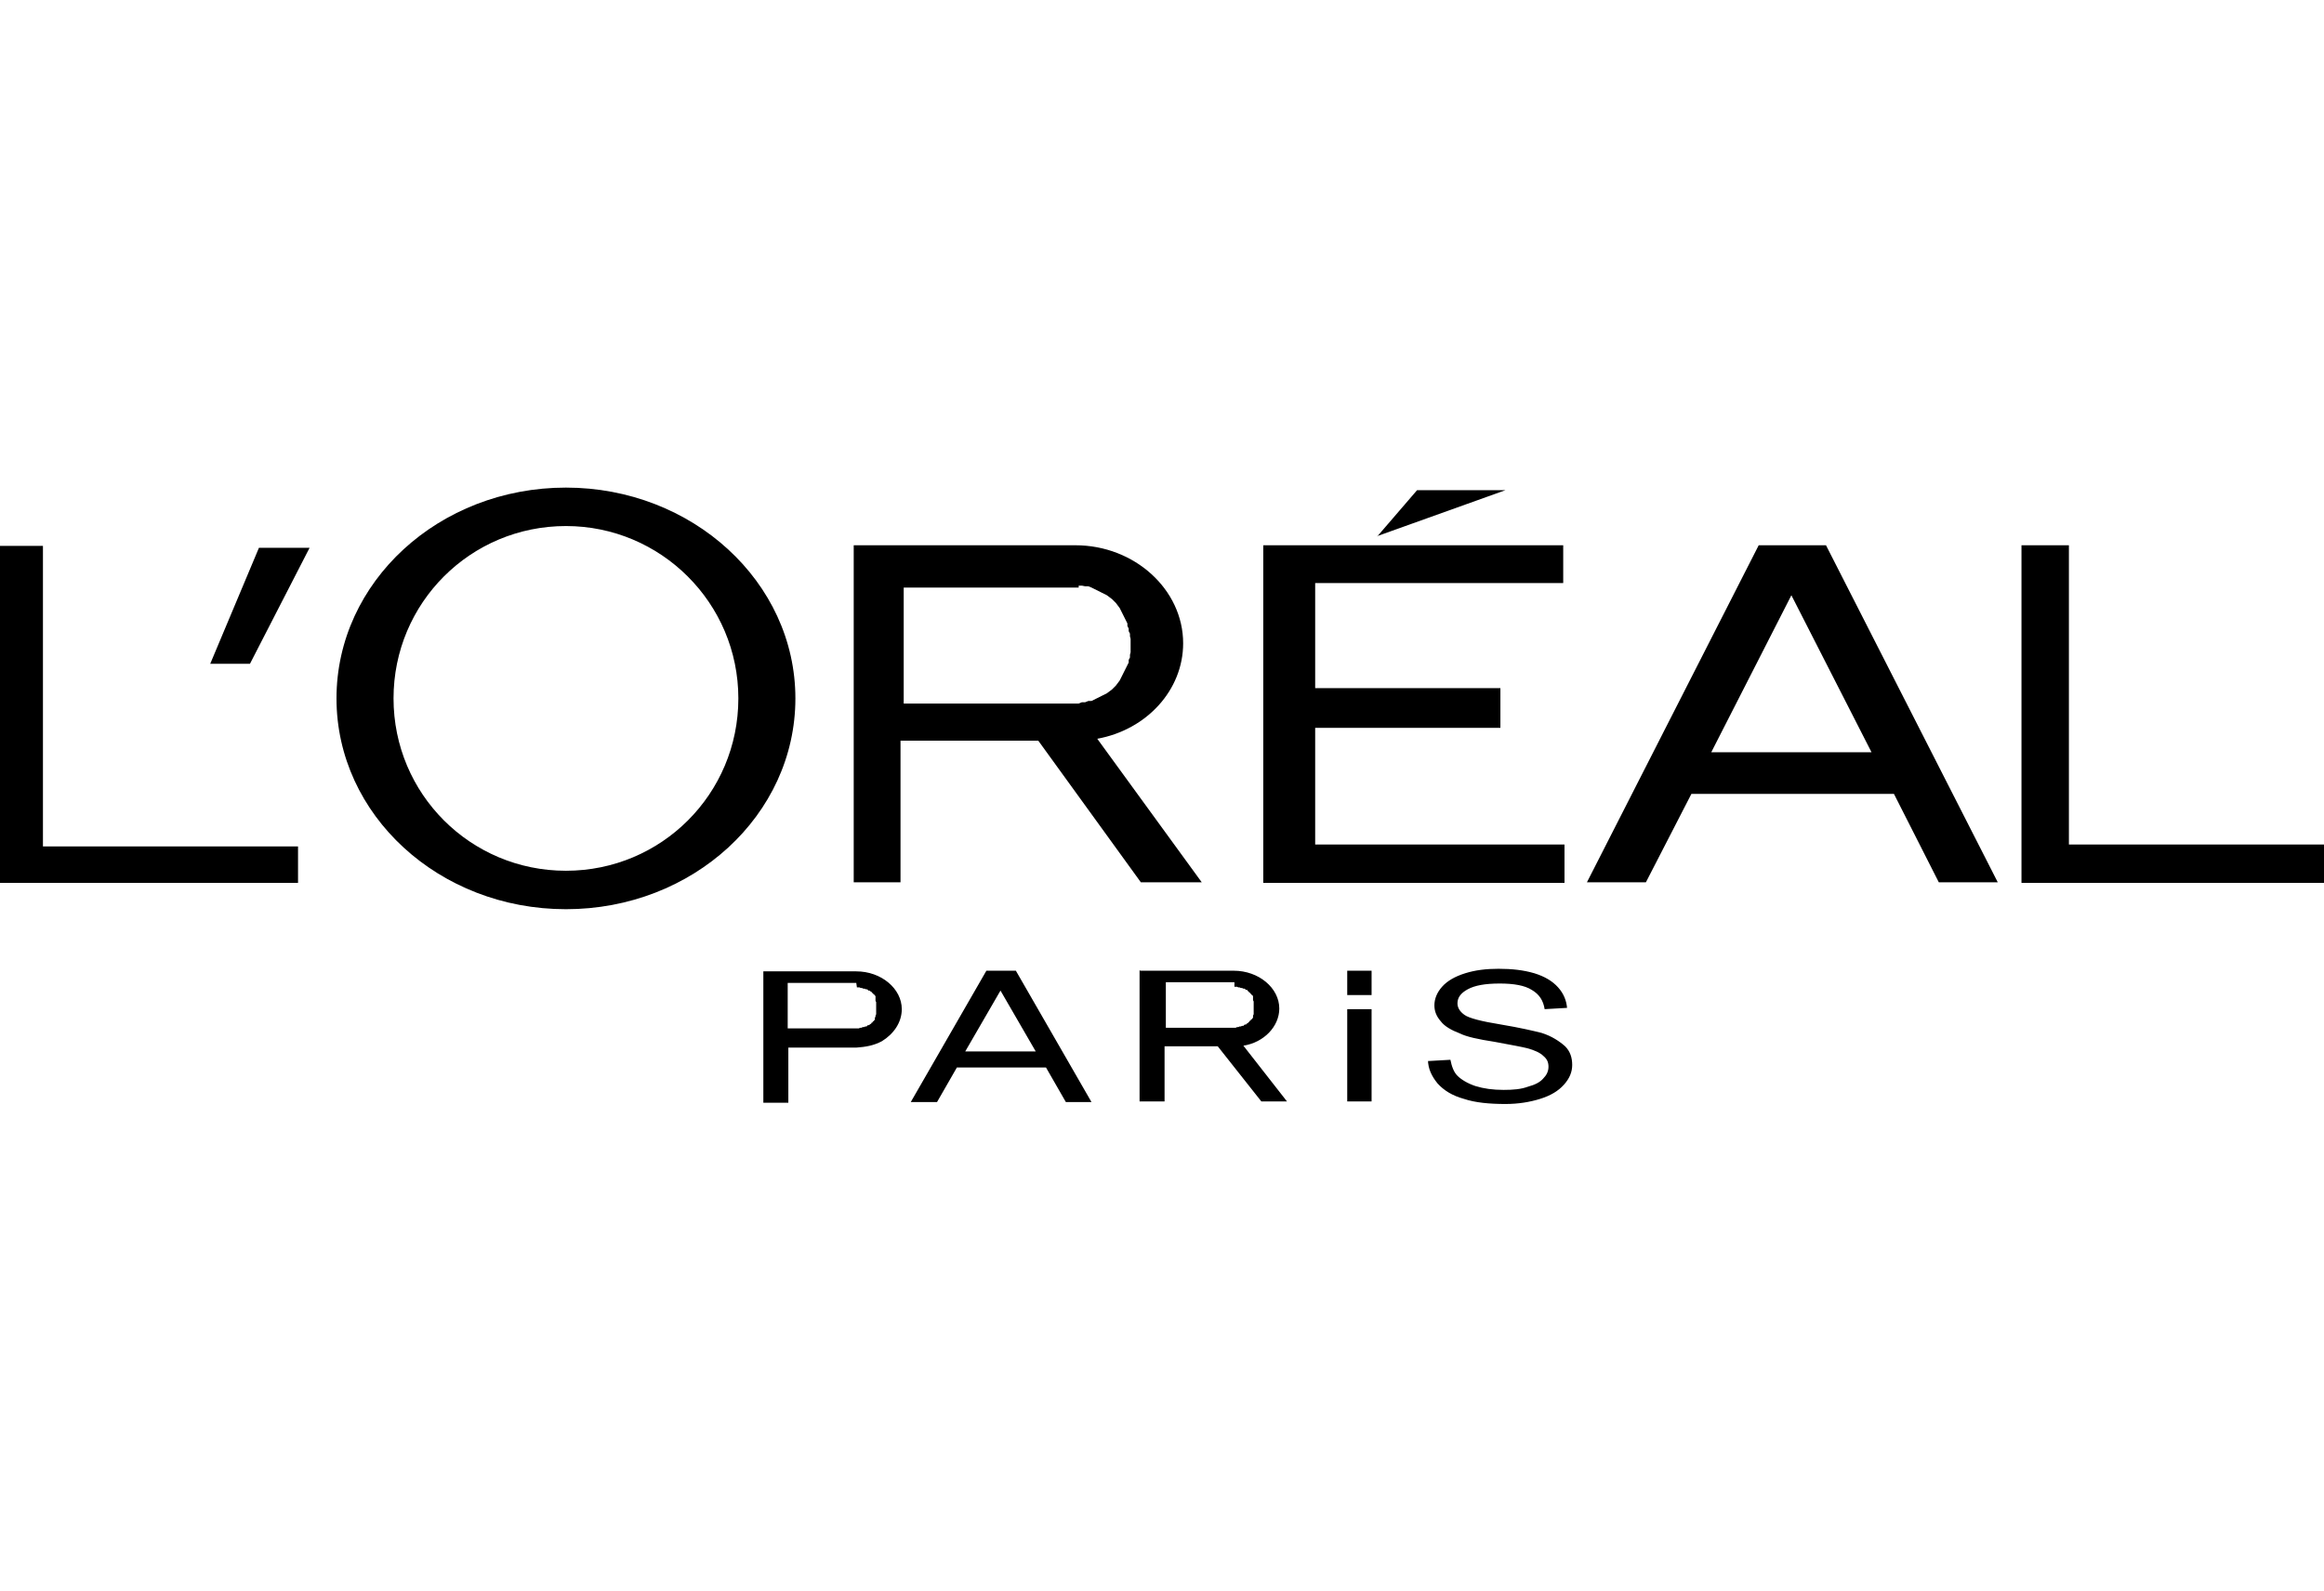 <?xml version="1.0" encoding="UTF-8"?>
<svg id="Capa_2" data-name="Capa 2" xmlns="http://www.w3.org/2000/svg" viewBox="0 0 36.26 24.83">
  <defs>
    <style>
      .cls-1 {
        fill: none;
      }

      .cls-2 {
        fill-rule: evenodd;
      }
    </style>
  </defs>
  <g id="Capa_1-2" data-name="Capa 1">
    <g>
      <path class="cls-2" d="m25.67,13.77h-.91l2.68-5.26h1.05l2.68,5.26h-.92l-.7-1.38h-3.16l-.71,1.38Zm3.53-2.03l-1.25-2.45-1.25,2.45h2.5Zm-7.71-3.37l.62-.72h1.38l-2.01.72Zm-1.78,5.41h4.7v-.6h-3.89v-1.82h2.89v-.62h-2.89v-1.64h3.87v-.59h-4.68v5.26Zm-6.39-5.27h3.46c.92,0,1.68.69,1.68,1.53,0,.73-.57,1.35-1.34,1.49l1.63,2.24h-.95l-1.6-2.21h-2.15v2.21h-.73v-5.26Zm3.51.63h.05s.05.01.05.01h.05s.05.02.05.02l.04.02.04.02.04.02.04.02.04.02.04.02.04.03.04.03.03.03.03.03.03.04.03.04.02.04.02.04.02.04.02.04.02.04.02.04v.04s.02.04.02.04v.04s.02.04.02.04v.04s.01.04.01.04v.21s-.01.04-.01.04v.04s-.02.04-.02.04v.04s-.02.04-.02.04l-.02.04-.02.04-.02.04-.02.04-.02.04-.02.04-.03.04-.03.04-.03.03-.03.03-.04.03-.04.03-.04.02-.04.02-.04.02-.04.02-.04.02-.04.02h-.05s-.05.02-.05.02h-.05s-.05.02-.05.02h-.05s-.05,0-.05,0h-2.63v-1.81h2.73Zm-8-.93c-1.49,0-2.69,1.2-2.69,2.69s1.2,2.69,2.69,2.69,2.69-1.2,2.69-2.69-1.21-2.69-2.69-2.69m0-.6c-1.98,0-3.58,1.47-3.58,3.29s1.6,3.29,3.58,3.29,3.58-1.47,3.58-3.29c0-1.82-1.61-3.29-3.58-3.29M0,13.78v-5.26h.67v4.69h3.98v.57H0Zm31.54,0h4.72v-.6h-3.98v-4.67h-.74v5.26h0Zm-16.93,3.42h-.4l1.18-2.05h.46l1.18,2.05h-.4l-.31-.54h-1.39l-.31.54Zm1.55-.79l-.55-.95-.55.95h1.1Zm1.63-1.26h1.46c.39,0,.71.27.71.59,0,.28-.24.53-.56.58l.68.87h-.4l-.68-.86h-.83v.86h-.39v-2.05h0Zm1.47.25h.04s.02.01.02.01h.02s.02.01.02.01h.02s.02.01.02.01h.02s.02.02.02.02h.02s.01.02.01.02h.01s.01.02.01.02h.01s.01.02.01.02h.01s.01.02.01.02h.01s.01.02.01.02h0s0,.02,0,.02h0s0,.02,0,.02v.02s.01.02.01.02v.2s-.01.02-.01.02h0s0,.02,0,.02h0s0,.02,0,.02h-.01s-.01.02-.01.02h-.01s-.01.02-.01.02h-.01s-.01.02-.01.02h-.01s-.01.02-.01.02h-.01s-.02.02-.02.02h-.02s-.02.02-.02.02h-.02s-.02.01-.02.01h-.02s-.02.01-.02.01h-.02s-.02.01-.02.01h-1.09v-.71h1.07Zm-7.36-.24h1.46c.39,0,.71.27.71.59,0,.21-.13.39-.31.5-.13.07-.26.09-.4.1h-1.06v.86h-.39v-2.05h0Zm1.47.25h.04s.02.01.02.01h.02s.02.01.02.01h.02s.02.01.02.01h.02s.02.02.02.02h.02s.02.02.02.02h.01s.01.02.01.02h.01s.01.02.01.02h.01s.01.02.01.02h.01s0,.02,0,.02h0s0,.02,0,.02h0s0,.02,0,.02v.02s.01.02.01.02v.02s0,.02,0,.02v.15s-.01.02-.01.02v.02s-.01.01-.01.01h0s0,.02,0,.02h0s0,.02,0,.02h-.01s-.01.02-.01.02h-.01s-.01.02-.01.02h-.01s-.01.02-.01.02h-.01s-.02.02-.02.02h-.02s-.02.02-.02.02h-.02s-.02.01-.02.01h-.02s-.02.01-.02.01h-.02s-.02.01-.02.01h-.02s-.02,0-.02,0h-1.07v-.71h1.07Zm8.91,1.15l.35-.02c.02.1.05.19.11.25s.16.12.28.16c.13.04.27.06.44.06.15,0,.27-.01.38-.05.11-.03.19-.07.24-.13.05-.05.08-.11.08-.18s-.02-.12-.08-.17c-.05-.05-.14-.09-.25-.12-.08-.02-.24-.05-.51-.1-.26-.04-.44-.08-.54-.13-.13-.05-.24-.11-.3-.19-.07-.08-.1-.16-.1-.25,0-.1.04-.2.12-.29s.2-.16.36-.21.33-.07.52-.07c.21,0,.39.02.56.07.16.05.28.12.37.22s.13.21.14.32l-.35.02c-.02-.13-.08-.23-.2-.3-.11-.07-.28-.1-.5-.1-.23,0-.39.03-.5.09s-.16.13-.16.22c0,.07.04.13.11.18.07.05.26.1.57.15.3.05.51.1.63.13.16.05.28.13.37.21.08.08.11.18.11.29s-.04.21-.13.31-.21.17-.37.22c-.16.05-.34.08-.54.08-.25,0-.47-.02-.65-.08-.18-.05-.31-.13-.41-.24-.09-.11-.15-.23-.15-.37m-1.26-.79h.38v1.44h-.38v-1.44Zm0-.6h.38v.38h-.38v-.38ZM3.28,10.36h.62l.93-1.81h-.79l-.76,1.81Z"/>
      <rect class="cls-1" width="36.26" height="24.83"/>
    </g>
  </g>
</svg>